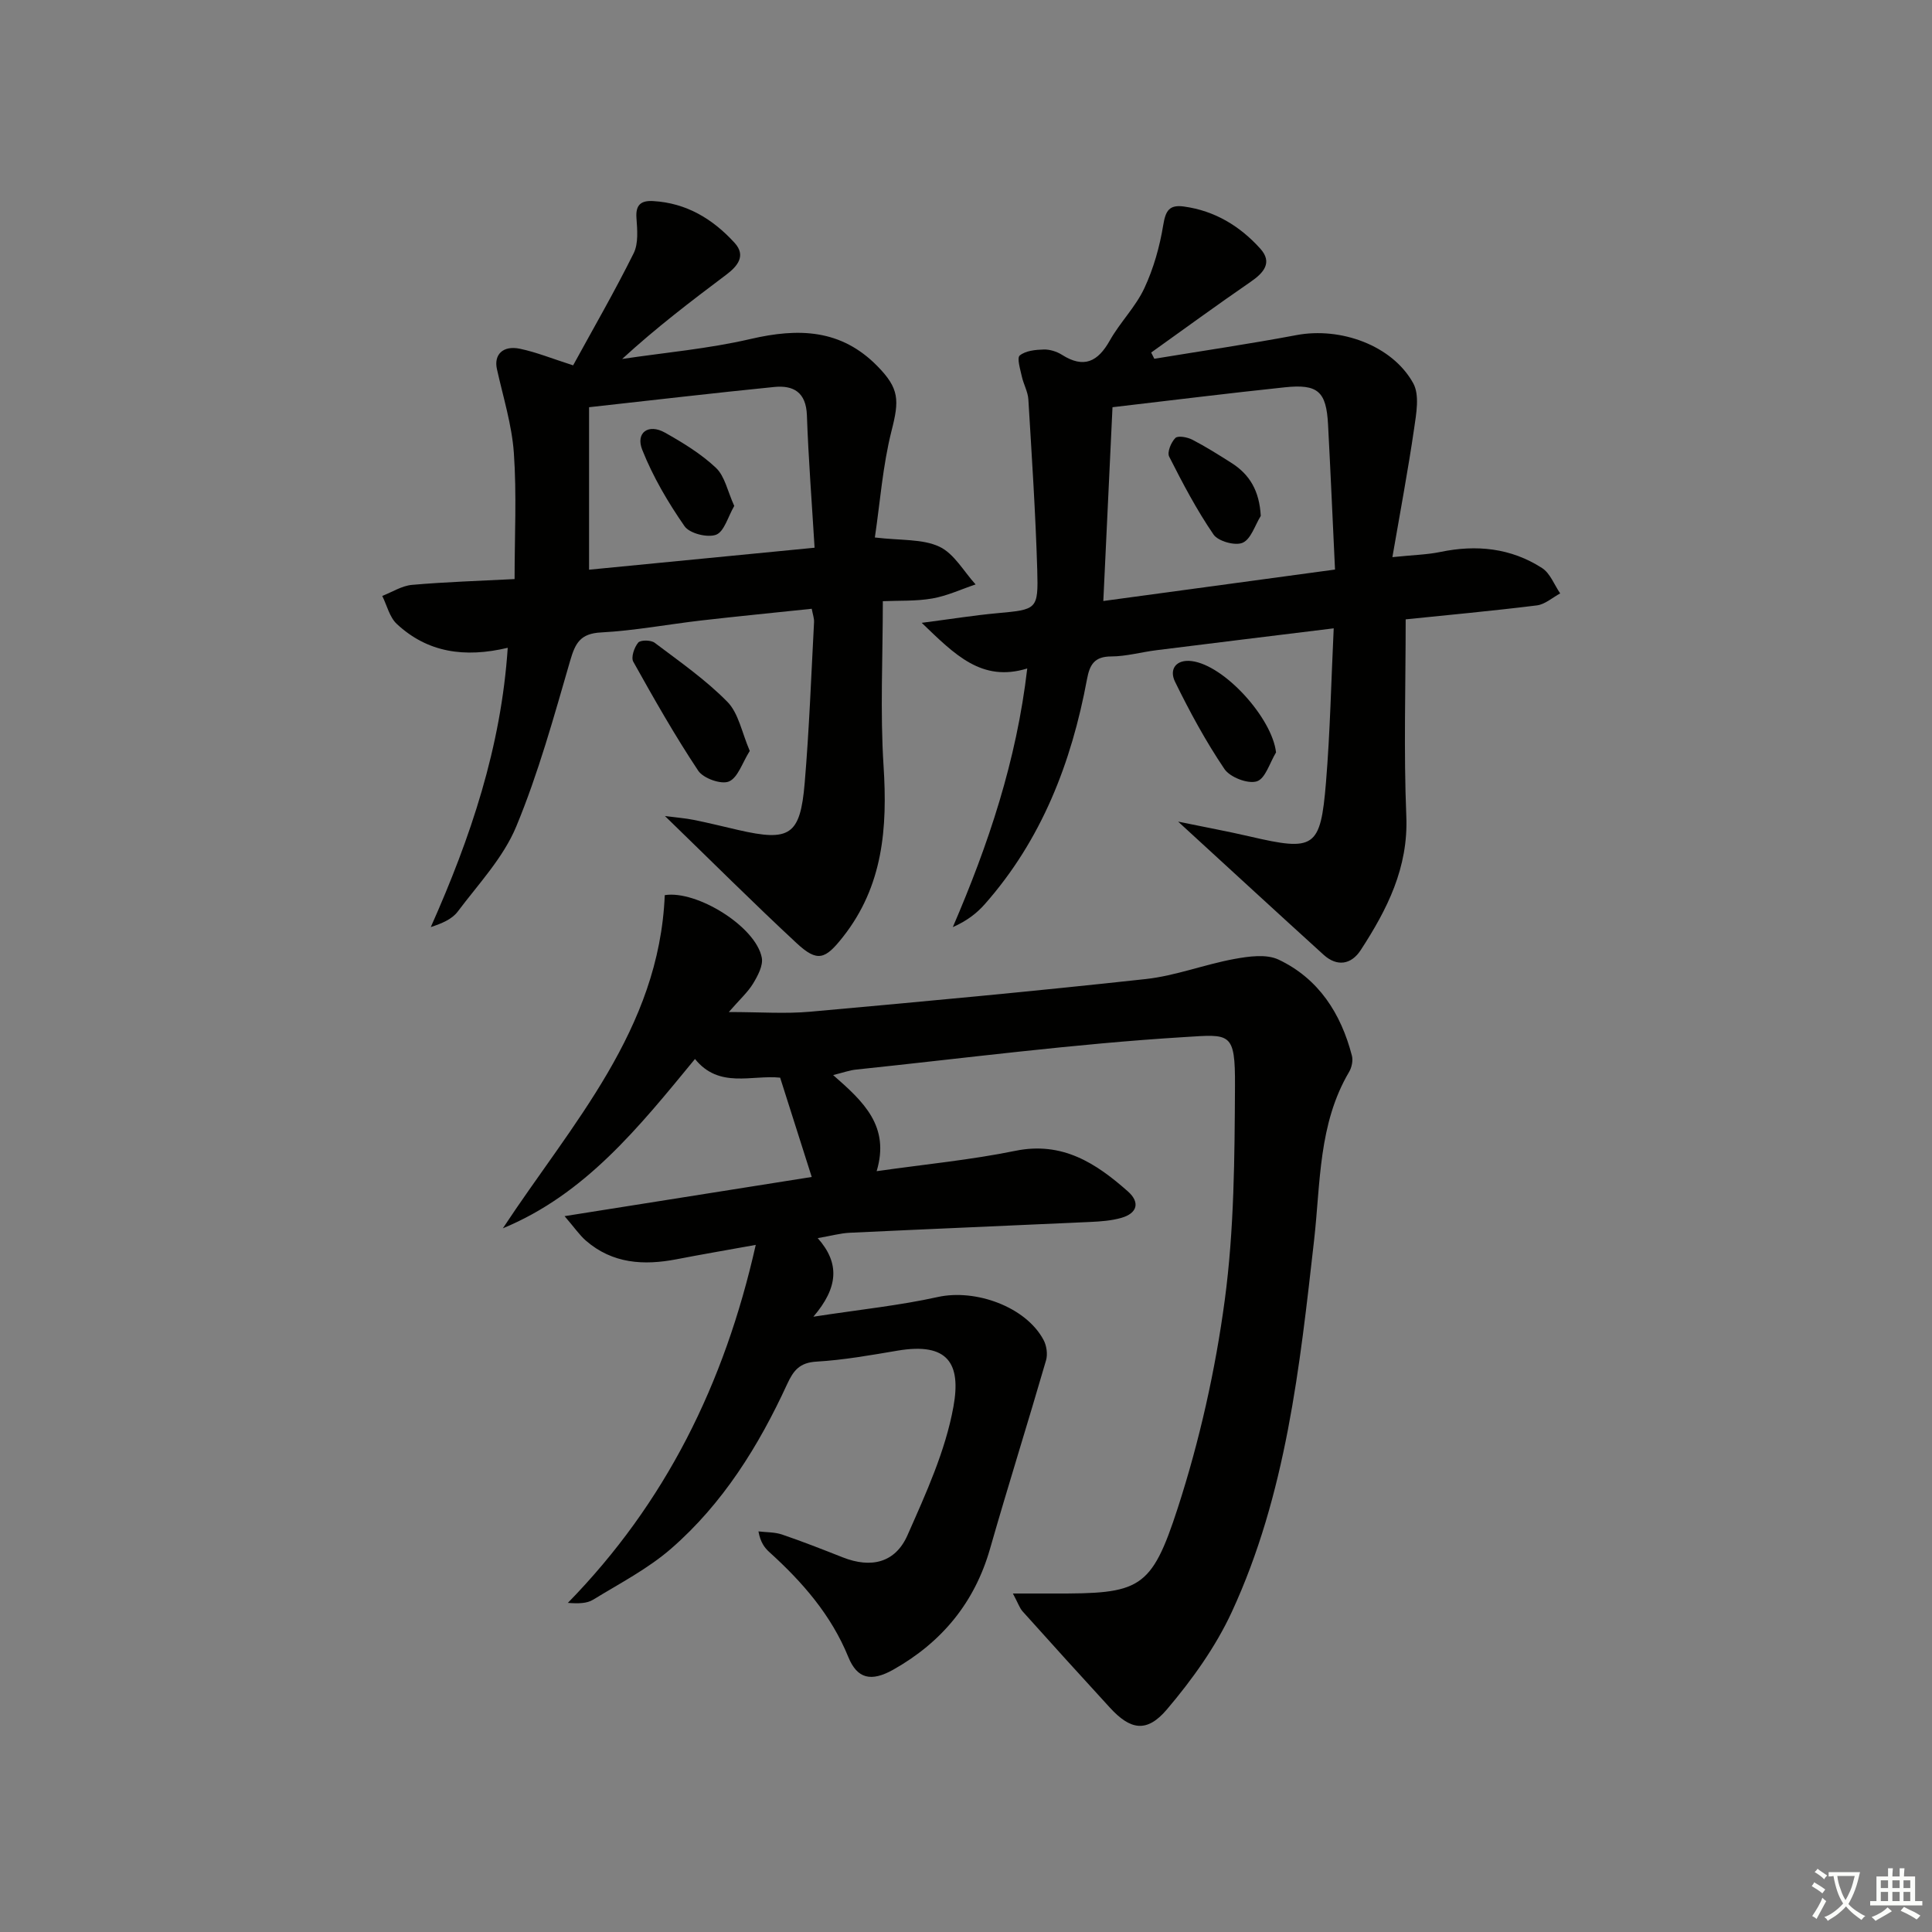 <svg enable-background="new 0 0 400 400" viewBox="0 0 400 400" xmlns="http://www.w3.org/2000/svg"><rect x="0" y="0" width="400" height="400" fill="#808080" stroke="none"/><path d="m377.9 391.2c-.2.3-.4.5-.6.8-.7-.6-1.4-1-2.2-1.5.2-.3.4-.5.5-.8.6.4 1.4.8 2.3 1.5zm-1.8 6.1c-.2-.2-.5-.4-.9-.6.4-.6.8-1.2 1.2-1.9s.7-1.3.9-1.9c.3.3.5.5.8.7-.7 1.3-1.4 2.6-2 3.7zm2.2-9c-.3.3-.5.5-.6.8-.6-.6-1.3-1.1-2-1.5.3-.3.5-.5.6-.7.6.5 1.3.9 2 1.4zm.3.2v-.9h2 4.5c-.3 1.3-.6 2.5-1 3.6s-.9 2.1-1.4 3c.4.5 1 1 1.6 1.4s1.2.8 1.9 1.1c-.3.2-.5.4-.8.8-.4-.3-1-.7-1.6-1.2s-1.2-1.1-1.6-1.6c-.5.6-1.1 1.1-1.7 1.6s-1.4.9-2.1 1.4c-.1-.3-.3-.5-.7-.8.6-.2 1.2-.5 1.9-1s1.4-1.1 2-1.8c-.5-.8-.9-1.6-1.2-2.5s-.6-2-.8-3.2c-.4.1-.7.1-1 .1zm2.5 2.7c.3 1 .7 1.7 1 2.2.3-.5.6-1.1 1-2s.6-1.9.9-3h-3.2-.4c.1.9.3 1.8.7 2.8z" fill="#fbfcfa"/><path d="m396.5 388.5v1.5 3.6h1.5v.9c-.4 0-1 0-1.7 0h-7.9c-.5 0-.9 0-1.2 0v-.9h1.3v-3.5c0-.7 0-1.2 0-1.6h2.4c0-.8 0-1.4 0-1.7h1c0 .3-.1.8-.1 1.7h1.5c0-.8 0-1.4 0-1.7h1c0 .3-.1.9-.1 1.7zm-8.2 9.2c-.2-.3-.5-.5-.8-.8.8-.3 1.4-.6 1.9-.9s1-.7 1.4-1.1c.3.3.6.5.9.8-1.6 1-2.8 1.6-3.4 2zm2.6-6.8v-1.6h-1.5v1.6zm0 2.7v-1.9h-1.5v1.9zm2.4-2.7v-1.6h-1.5v1.6zm0 2.7v-1.9h-1.5v1.9zm.2 2 .7-.8c.4.2.9.5 1.6.8s1.3.7 1.8 1c-.3.3-.5.6-.8.8-.4-.3-1.5-1-3.3-1.8zm2-4.7v-1.6h-1.4v1.6zm0 2.7v-1.9h-1.4v1.9z" fill="#fbfcfa"/><g fill="#010100"><path d="m172.49 222.58c6.32 5.52 11.8 10.6 9.01 19.9 10.11-1.44 19.5-2.33 28.69-4.21 9.75-2 16.72 2.55 23.33 8.4 2.57 2.28 1.95 4.53-1.37 5.48-2.04.58-4.24.74-6.37.84-16.62.77-33.24 1.45-49.85 2.24-1.94.09-3.87.64-6.63 1.11 4.64 5.22 4.24 10.26-.9 16.27 9.78-1.5 17.88-2.33 25.77-4.08 7.78-1.72 18.23 2.01 21.89 8.9.63 1.18.88 2.95.51 4.22-3.78 13.02-7.86 25.96-11.59 38.99-3.2 11.2-10.02 19.39-20.01 25.03-4.64 2.62-7.51 1.88-9.33-2.59-3.55-8.72-9.5-15.53-16.35-21.73-1.03-.93-1.86-2.08-2.26-4.29 1.64.2 3.36.13 4.89.65 4.24 1.44 8.41 3.09 12.58 4.73 5.85 2.3 10.86 1.14 13.39-4.6 3.81-8.62 7.86-17.46 9.51-26.61 1.6-8.85-1.04-13.38-11.59-11.59-5.56.94-11.16 1.94-16.77 2.27-3.48.2-4.76 1.82-6.07 4.66-5.89 12.8-13.29 24.71-23.99 34.03-4.82 4.2-10.68 7.23-16.18 10.6-1.3.8-3.07.82-5.23.66 20.2-20.69 32.41-45.28 38.9-74.12-6.1 1.1-11.25 1.98-16.36 2.97-6.82 1.32-13.29.94-18.81-3.85-1.31-1.14-2.32-2.64-4.41-5.07 17.98-2.85 34.76-5.51 51.17-8.11-2.15-6.76-4.3-13.52-6.54-20.56-5.85-.62-12.63 2.34-17.63-3.87-11.67 14.19-22.72 28-39.78 35.06 14.22-21.59 32.38-41.08 33.52-68.98 6.57-1.06 18.84 6.47 20.09 12.94.31 1.62-.82 3.74-1.78 5.33-1.08 1.79-2.71 3.25-5.05 5.93 6.47 0 11.72.4 16.89-.07 23.17-2.08 46.33-4.23 69.45-6.76 6.17-.68 12.15-3.02 18.3-4.15 3-.55 6.66-1.07 9.19.13 8.29 3.93 12.92 11.15 15.18 19.9.26 1.01-.04 2.42-.58 3.34-6.38 10.8-5.91 23.01-7.25 34.84-2.97 26.27-5.79 52.64-17.04 76.98-3.36 7.26-8.23 14.04-13.43 20.17-4.17 4.92-7.57 4.26-11.8-.35-6.06-6.61-12.09-13.26-18.08-19.94-.62-.69-.92-1.67-2.01-3.7 3.32 0 5.83-.01 8.34 0 17.92.05 20.28-.71 25.79-17.69 4.52-13.95 7.78-28.51 9.73-43.04 1.96-14.61 2.04-29.53 2.12-44.31.06-11.33-.96-10.75-10.55-10.16-22.7 1.39-45.31 4.36-67.95 6.73-1.27.13-2.51.59-4.7 1.13z"/><path d="m238.99 74.28c9.81-1.62 19.66-3.06 29.43-4.9 9.09-1.72 19.83 2.1 24.17 9.96 1.35 2.44.64 6.28.19 9.38-1.25 8.59-2.86 17.12-4.5 26.63 4.42-.46 7.22-.51 9.91-1.07 7.49-1.56 14.63-.83 21.08 3.33 1.68 1.08 2.52 3.46 3.75 5.25-1.6.86-3.14 2.27-4.82 2.48-9.35 1.16-18.74 2.02-27.17 2.89 0 13.92-.42 27.34.13 40.71.45 10.69-3.96 19.35-9.44 27.77-1.94 2.98-4.87 3.52-7.69.96-9.68-8.79-19.3-17.65-30.11-27.56 5.73 1.18 10.31 2.02 14.83 3.07 13.41 3.12 14.65 2.45 15.78-11.19.86-10.4 1.07-20.85 1.6-31.9-12.8 1.57-24.76 3.03-36.72 4.53-3.13.39-6.23 1.28-9.35 1.29-3.48.01-4.45 1.7-5.01 4.72-3.21 17.26-9.38 33.24-21.18 46.59-1.69 1.91-3.76 3.48-6.6 4.73 7.36-17.1 13.19-34.42 15.41-53.55-9.43 2.9-14.97-2.85-21.85-9.45 6.03-.78 10.8-1.55 15.59-1.99 8.28-.77 8.57-.69 8.33-8.98-.35-11.77-1.13-23.53-1.84-35.29-.1-1.6-1-3.14-1.35-4.74-.32-1.48-1.06-3.83-.43-4.35 1.2-.99 3.24-1.19 4.95-1.24 1.26-.04 2.71.42 3.79 1.1 4.54 2.88 7.43 1.44 9.91-2.97 2.11-3.75 5.32-6.93 7.13-10.79 1.92-4.1 3.2-8.64 3.93-13.13.49-2.98 1.27-4.23 4.29-3.81 6.4.88 11.6 4.06 15.8 8.72 2.57 2.86.74 4.98-1.97 6.85-6.95 4.78-13.76 9.76-20.62 14.66.21.44.43.86.65 1.29zm-8.66 10.03c-.63 13.41-1.25 26.45-1.9 40.12 16-2.17 31.68-4.3 47.97-6.51-.5-10.45-.92-20.23-1.44-30.01-.36-6.86-2.08-8.45-8.97-7.72-11.71 1.23-23.41 2.69-35.66 4.12z"/><path d="m181.13 111.28c5.41.65 9.85.26 13.35 1.9 3.06 1.43 5.05 5.13 7.51 7.82-2.99 1-5.91 2.38-8.98 2.91-3.39.59-6.92.41-10.23.56 0 11.63-.57 22.9.15 34.09.83 12.84-.08 24.87-8.42 35.44-3.65 4.62-5.24 5.3-9.59 1.26-8.99-8.35-17.68-17.03-27.25-26.31 2.45.32 4.22.45 5.96.8 3.09.62 6.14 1.38 9.21 2.09 10.67 2.45 12.84 1.13 13.76-9.7.94-11.09 1.35-22.22 1.94-33.34.04-.78-.26-1.58-.48-2.76-7.74.82-15.31 1.55-22.86 2.42-6.92.8-13.81 2.11-20.75 2.48-4.28.22-5.34 2.18-6.4 5.84-3.36 11.57-6.57 23.27-11.18 34.37-2.67 6.43-7.82 11.88-12.1 17.58-1.17 1.56-3.23 2.45-5.58 3.21 8.24-18.5 14.57-37.27 15.93-57.82-8.94 2.12-16.61.98-22.96-4.93-1.51-1.4-2.04-3.84-3.02-5.81 2.06-.8 4.07-2.11 6.18-2.29 6.93-.61 13.9-.82 21.22-1.2 0-8.93.45-17.55-.15-26.1-.41-5.85-2.23-11.61-3.51-17.39-.66-2.98 1.25-4.94 4.79-4.19 3.37.71 6.62 2.03 10.99 3.43 4.13-7.55 8.58-15.25 12.53-23.2 1.02-2.05.75-4.89.58-7.33-.2-2.78 1.02-3.62 3.46-3.48 6.9.39 12.38 3.73 16.87 8.66 2.42 2.66.59 4.84-1.77 6.61-7.26 5.46-14.49 10.96-21.52 17.42 8.88-1.33 17.88-2.11 26.6-4.14 9.88-2.29 18.7-2.08 26.26 5.64 4.54 4.63 4.53 7.04 2.92 13.35-1.84 7.27-2.38 14.87-3.46 22.11zm-12.48 2.12c-.56-9.29-1.27-18.35-1.59-27.43-.17-4.74-2.76-6.25-6.77-5.85-12.52 1.25-25.02 2.72-38.33 4.19v33.64c15.08-1.47 30.41-2.96 46.69-4.55z"/><path d="m155.23 155.47c-1.55 2.46-2.46 5.55-4.32 6.33-1.6.67-5.3-.65-6.35-2.23-4.85-7.29-9.18-14.93-13.45-22.58-.5-.9.21-2.97 1.02-3.94.48-.58 2.63-.56 3.4.02 5.17 3.9 10.56 7.65 15.07 12.24 2.32 2.36 2.99 6.36 4.63 10.16z"/><path d="m264.19 155.78c-1.29 2.11-2.21 5.44-3.98 5.99-1.86.58-5.54-.84-6.7-2.55-3.87-5.73-7.2-11.87-10.24-18.09-1.25-2.56.21-4.66 3.45-4.26 6.82.85 16.68 11.84 17.47 18.91z"/><path d="m261.03 106.81c-1.21 1.95-2.02 4.8-3.75 5.56-1.54.68-5.07-.3-6.03-1.7-3.49-5.09-6.39-10.61-9.19-16.14-.45-.9.4-2.97 1.29-3.85.55-.54 2.48-.17 3.5.35 2.78 1.44 5.44 3.12 8.09 4.8 3.82 2.42 5.8 5.81 6.09 10.98z"/><path d="m152.02 104.75c-1.31 2.24-2.08 5.32-3.76 5.96-1.78.67-5.49-.26-6.53-1.76-3.43-4.94-6.55-10.25-8.76-15.82-1.42-3.57 1.29-5.48 4.7-3.56 3.73 2.1 7.49 4.39 10.57 7.3 1.84 1.75 2.39 4.84 3.78 7.88z"/></g></svg>